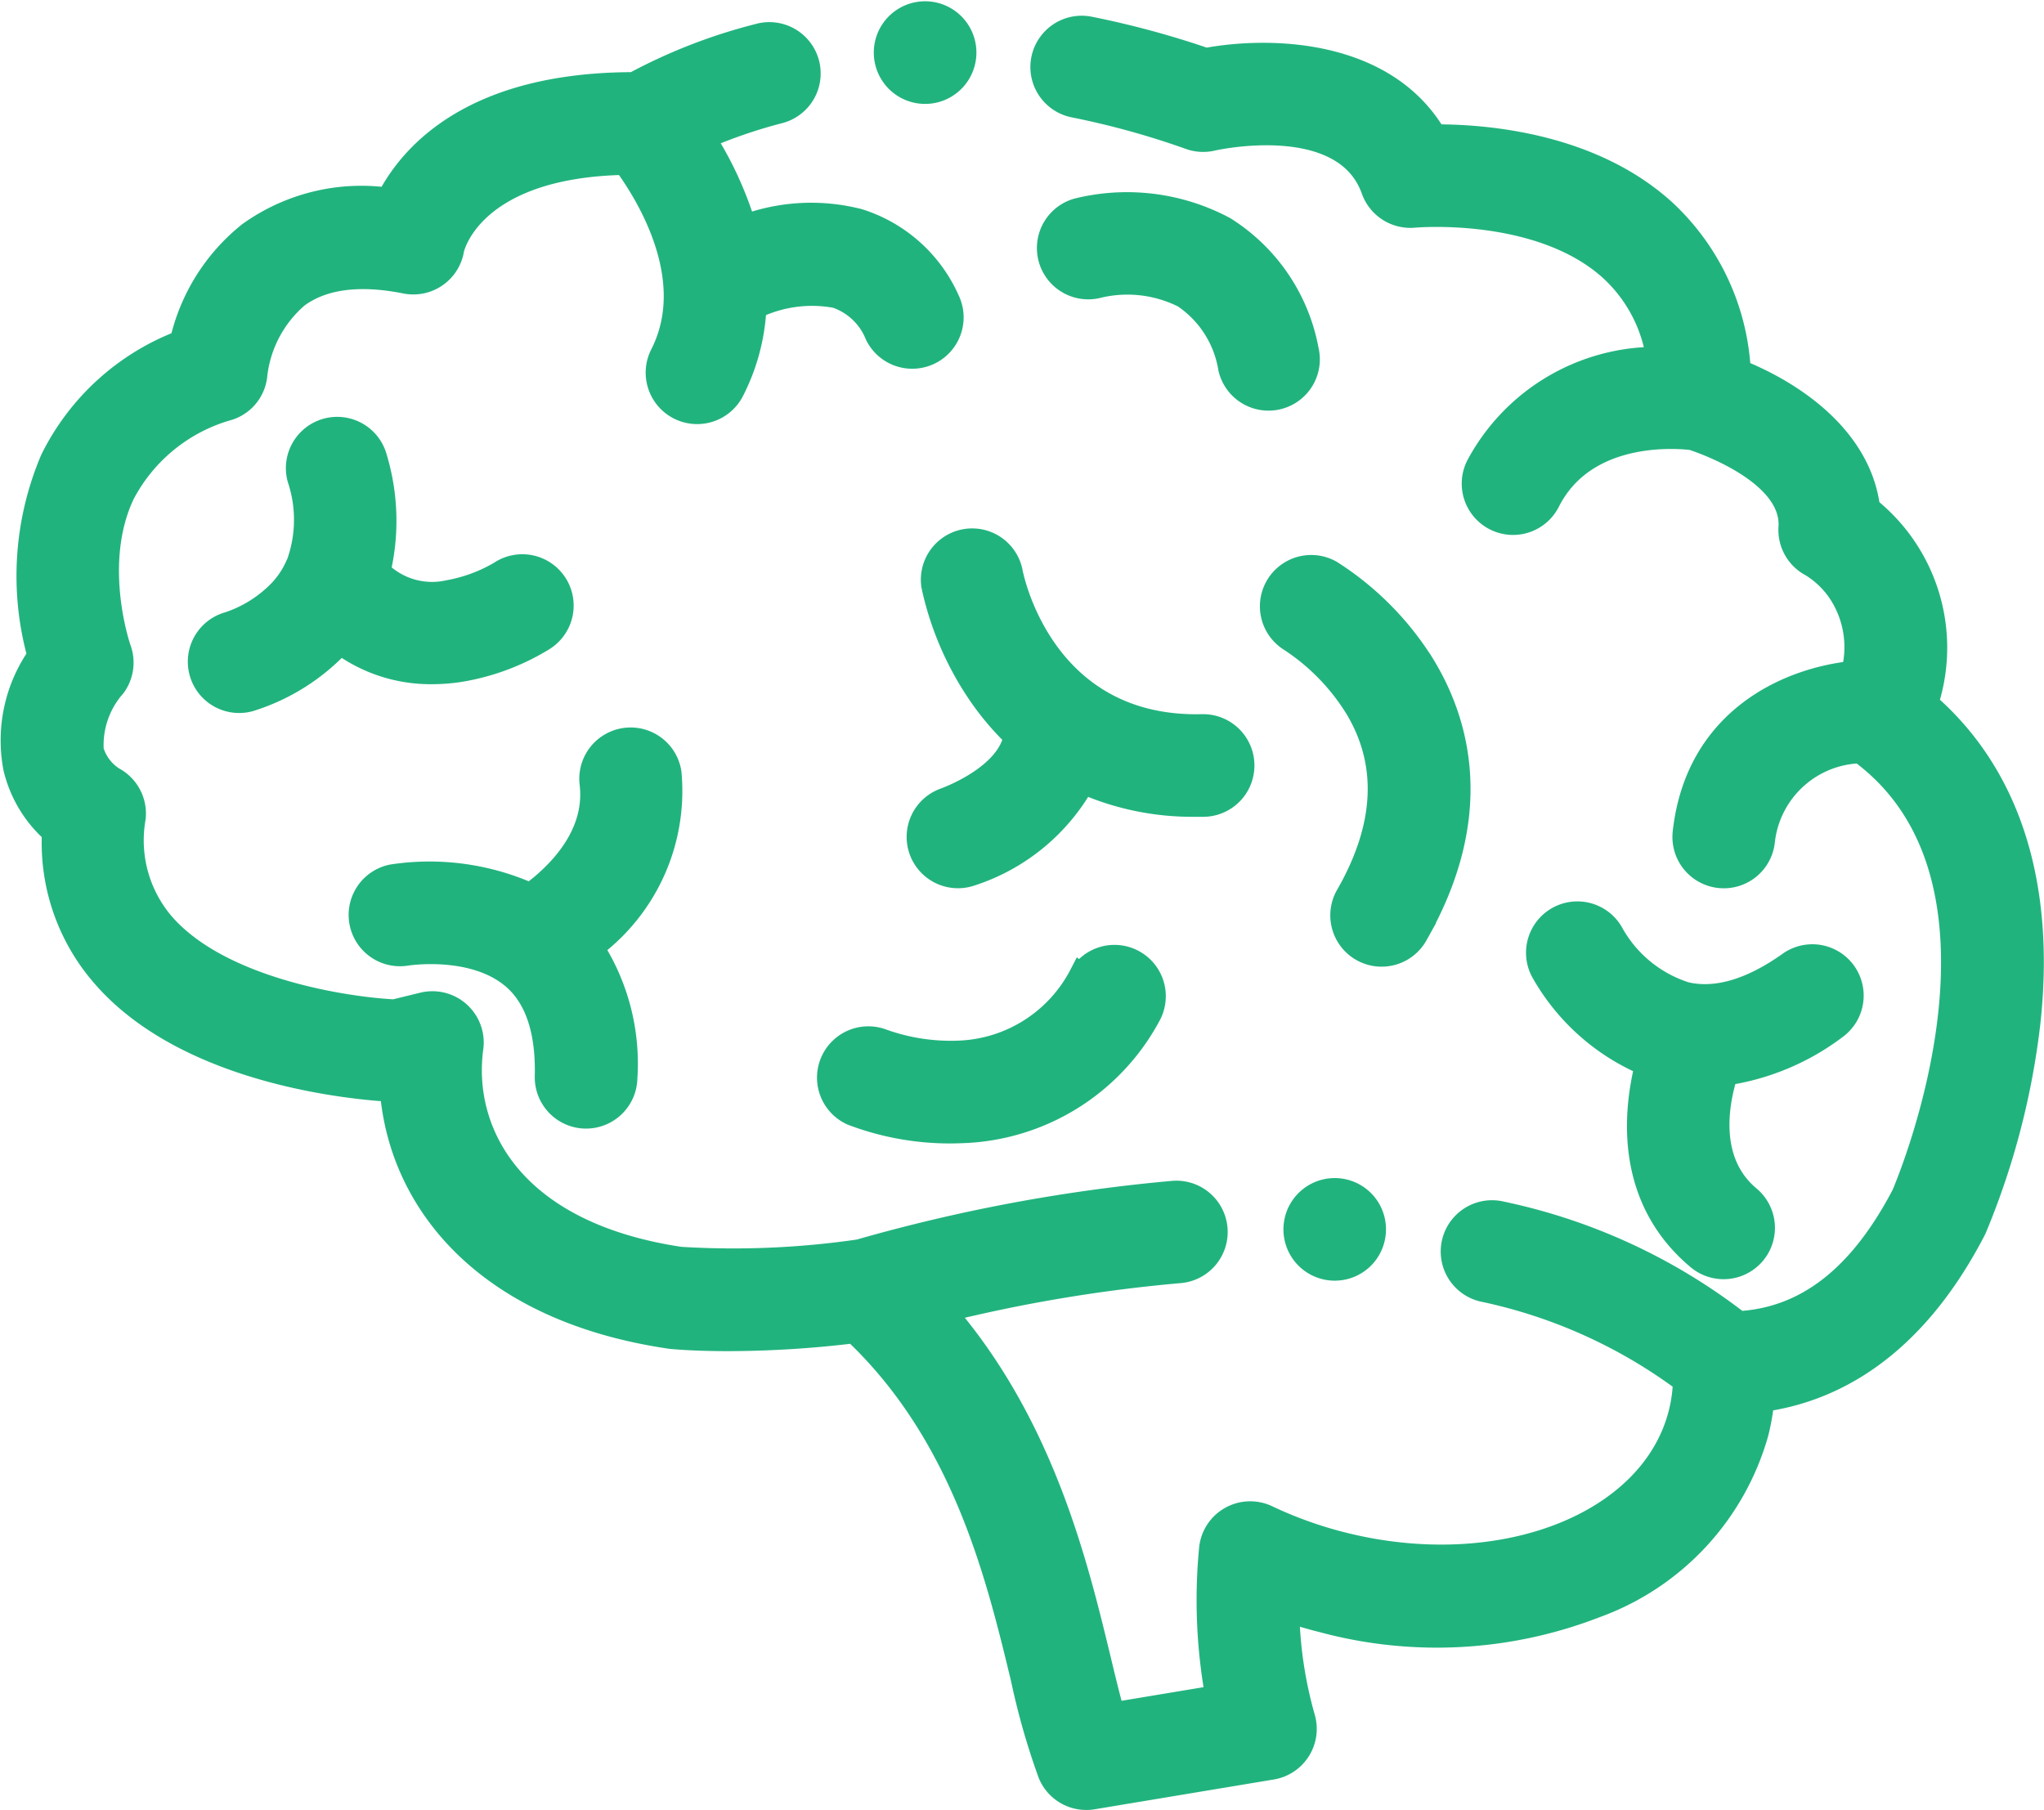 <svg xmlns="http://www.w3.org/2000/svg" width="87.333" height="77.341" viewBox="0 0 87.333 77.341">
    <g id="brainstorm" transform="translate(0.501 0.556)">
        <path
                id="Path_28213"
                data-name="Path 28213"
                d="M81.8,32.545a1.67,1.67,0,0,0,.121-.344,7.619,7.619,0,0,0-2.59-7.983c-.369-3.009-3.206-4.934-5.528-5.864A10.023,10.023,0,0,0,70.6,11.5c-3.1-2.812-7.55-3.191-9.724-3.191h-.067c-2.118-3.62-6.965-3.788-9.791-3.263A38.511,38.511,0,0,0,46.044,3.7a1.692,1.692,0,1,0-.655,3.321,35.44,35.44,0,0,1,4.95,1.369,1.685,1.685,0,0,0,.953.053c.057-.013,5.642-1.283,6.867,2.165a1.7,1.7,0,0,0,1.758,1.118c.053-.005,5.384-.474,8.419,2.289a6.4,6.4,0,0,1,2,3.8,8.669,8.669,0,0,0-7.7,4.583,1.692,1.692,0,1,0,3.021,1.527c1.561-3.089,5.439-2.779,6.143-2.694.626.205,4.337,1.529,4.187,3.8a1.692,1.692,0,0,0,.913,1.615,3.972,3.972,0,0,1,1.128,1.05,4.262,4.262,0,0,1,.67,3.4l-.114.151c-2.627.288-6.578,1.942-7.118,6.828a1.693,1.693,0,0,0,1.5,1.868,1.811,1.811,0,0,0,.188.01,1.692,1.692,0,0,0,1.68-1.507,4.3,4.3,0,0,1,4.148-3.834c7.417,5.44,2.181,18.127,1.835,18.94-1.836,3.51-4.141,5.306-7.029,5.47a24.877,24.877,0,0,0-10.145-4.693,1.692,1.692,0,1,0-.789,3.292,22.009,22.009,0,0,1,8.624,3.884,6.32,6.32,0,0,1-.187,1.369c-1.2,4.783-7.677,7.291-14.431,5.591a17.423,17.423,0,0,1-3.218-1.154,1.693,1.693,0,0,0-2.413,1.38A22.947,22.947,0,0,0,51.5,75l-4.444.739c-.19-.673-.38-1.46-.586-2.316-.993-4.113-2.428-10.046-6.645-14.915A65.448,65.448,0,0,1,49.9,56.826a1.692,1.692,0,0,0-.277-3.373,71.9,71.9,0,0,0-13.411,2.5,37.263,37.263,0,0,1-7.651.319c-7.337-1.1-9.386-5.536-8.909-9A1.693,1.693,0,0,0,17.572,45.4l-1.227.3c-2.14-.106-7.488-.935-9.9-3.738a5.5,5.5,0,0,1-1.223-4.5,1.692,1.692,0,0,0-.89-1.7,2.131,2.131,0,0,1-.9-1.2,3.819,3.819,0,0,1,.95-2.756A1.693,1.693,0,0,0,4.6,30.219c-.013-.036-1.261-3.636.164-6.625A7.316,7.316,0,0,1,9.286,19.95a1.676,1.676,0,0,0,1.138-1.457A5.2,5.2,0,0,1,12.2,15.159c1.08-.8,2.638-1.011,4.631-.613a1.693,1.693,0,0,0,2-1.393c.006-.037.764-3.559,7.368-3.684,1,1.368,3.212,4.962,1.572,8.182A1.693,1.693,0,1,0,30.8,19.188a8.726,8.726,0,0,0,.948-3.559,5.594,5.594,0,0,1,3.472-.468A2.851,2.851,0,0,1,36.952,16.8,1.693,1.693,0,0,0,40,15.314a6.213,6.213,0,0,0-3.816-3.4,8.176,8.176,0,0,0-4.874.258,15.189,15.189,0,0,0-1.748-3.79,22.116,22.116,0,0,1,3.2-1.1,1.693,1.693,0,1,0-.86-3.274,23.187,23.187,0,0,0-5.321,2.071c-6.855,0-9.506,3-10.5,4.935a8.224,8.224,0,0,0-5.93,1.46,8.246,8.246,0,0,0-2.9,4.631,10.222,10.222,0,0,0-5.534,5.031,12.7,12.7,0,0,0-.547,8.381,6.291,6.291,0,0,0-1.031,4.8,5.272,5.272,0,0,0,1.653,2.737,8.637,8.637,0,0,0,2.094,6.109C7.527,48.409,14.794,49,16.229,49.078c.369,4.72,3.963,9.378,11.879,10.55l.076.01c.07.007.947.093,2.428.093A45,45,0,0,0,36,59.393c4.67,4.414,6.118,10.4,7.184,14.823a30.5,30.5,0,0,0,1.161,4.069,1.692,1.692,0,0,0,1.566,1.052,1.668,1.668,0,0,0,.279-.023l7.659-1.274A1.692,1.692,0,0,0,55.192,75.9a17.758,17.758,0,0,1-.678-4.583c.5.166,1,.313,1.512.441a18.735,18.735,0,0,0,11.642-.626,11.078,11.078,0,0,0,6.9-7.421,9.728,9.728,0,0,0,.241-1.384c2.889-.4,6.367-2.121,9.034-7.258.016-.03.03-.061.044-.092a32.474,32.474,0,0,0,2.3-8.856C86.812,40.22,85.3,35.567,81.8,32.545Zm0,0"
                transform="translate(0 -3.052)"
                fill="#21b37e"
                stroke="#21b37e"
                stroke-width="1"
        />
        <path
                id="Path_28214"
                data-name="Path 28214"
                d="M230.232,135.576a13.094,13.094,0,0,0,2.076,4.72,11.433,11.433,0,0,0,1.43,1.663c-.3,1.739-2.964,2.69-3.026,2.712a1.693,1.693,0,0,0,1.087,3.206,8.5,8.5,0,0,0,4.844-3.953,11.544,11.544,0,0,0,4.808.979c.121,0,.244,0,.368,0a1.693,1.693,0,0,0-.043-3.385h-.043c-6.792.171-8.115-6.257-8.173-6.552a1.692,1.692,0,0,0-3.329.614Zm0,0"
                transform="translate(-190.859 -111.057)"
                fill="#21b37e"
                stroke="#21b37e"
                stroke-width="1"
        />
        <path
                id="Path_28215"
                data-name="Path 28215"
                d="M325.358,155.984c2.939-5.135,1.778-9.106.288-11.533a12.652,12.652,0,0,0-3.939-3.969,1.693,1.693,0,0,0-1.72,2.916,9.3,9.3,0,0,1,2.833,2.921c1.41,2.371,1.275,5.057-.4,7.984a1.693,1.693,0,1,0,2.939,1.681Zm0,0"
                transform="translate(-265.349 -116.603)"
                fill="#21b37e"
                stroke="#21b37e"
                stroke-width="1"
        />
        <path
                id="Path_28216"
                data-name="Path 28216"
                d="M399.474,233a1.693,1.693,0,0,0-1.967-2.755c-1.65,1.179-3.152,1.622-4.463,1.317a5.5,5.5,0,0,1-3.124-2.535,1.692,1.692,0,0,0-3,1.574,9.185,9.185,0,0,0,4.462,3.986c-.524,2.071-.858,5.725,2.2,8.283a1.693,1.693,0,1,0,2.171-2.6c-1.868-1.562-1.343-4.126-.975-5.286A10.3,10.3,0,0,0,399.474,233Zm0,0"
                transform="translate(-321.525 -189.659)"
                fill="#21b37e"
                stroke="#21b37e"
                stroke-width="1"
        />
        <path
                id="Path_28217"
                data-name="Path 28217"
                d="M101.446,185.267a1.693,1.693,0,0,0-3.358.426c.294,2.316-1.523,4-2.6,4.784a10.55,10.55,0,0,0-5.893-.8,1.693,1.693,0,0,0,.582,3.335c.029-.005,2.886-.463,4.6,1.019.976.846,1.448,2.262,1.4,4.207a1.693,1.693,0,0,0,1.653,1.731h.04a1.693,1.693,0,0,0,1.691-1.653,9.169,9.169,0,0,0-1.442-5.593A8.318,8.318,0,0,0,101.446,185.267Zm0,0"
                transform="translate(-73.329 -152.8)"
                fill="#21b37e"
                stroke="#21b37e"
                stroke-width="1"
        />
        <path
                id="Path_28218"
                data-name="Path 28218"
                d="M51.79,111.155a3.787,3.787,0,0,1-.815,1.192,5.45,5.45,0,0,1-2.114,1.3,1.692,1.692,0,0,0,.893,3.265,8.823,8.823,0,0,0,3.875-2.448,6.453,6.453,0,0,0,3.913,1.277,7.761,7.761,0,0,0,1.242-.1A9.85,9.85,0,0,0,62.3,114.32a1.693,1.693,0,1,0-1.841-2.841,6.689,6.689,0,0,1-2.208.814,3.207,3.207,0,0,1-2.976-.869,9.339,9.339,0,0,0-.144-4.857,1.692,1.692,0,1,0-3.267.886,5.542,5.542,0,0,1-.036,3.626Zm0,0"
                transform="translate(-39.591 -87.561)"
                fill="#21b37e"
                stroke="#21b37e"
                stroke-width="1"
        />
        <path
                id="Path_28219"
                data-name="Path 28219"
                d="M270.179,49.4a8.827,8.827,0,0,0-6.283-.782,1.693,1.693,0,0,0,.9,3.264,5.363,5.363,0,0,1,3.657.429,4.592,4.592,0,0,1,1.965,3.078,1.693,1.693,0,0,0,1.647,1.305,1.714,1.714,0,0,0,.389-.045,1.692,1.692,0,0,0,1.26-2.035A7.821,7.821,0,0,0,270.179,49.4Zm0,0"
                transform="translate(-218.368 -40.203)"
                fill="#21b37e"
                stroke="#21b37e"
                stroke-width="1"
        />
        <path
                id="Path_28220"
                data-name="Path 28220"
                d="M217.589,239.665a6.123,6.123,0,0,1-5.179,3.3,8.672,8.672,0,0,1-3.3-.5,1.693,1.693,0,0,0-1.288,3.13,11.741,11.741,0,0,0,4.19.765q.209,0,.426-.009a9.424,9.424,0,0,0,8.081-4.983,1.693,1.693,0,0,0-2.926-1.7Zm0,0"
                transform="translate(-171.91 -198.556)"
                fill="#21b37e"
                stroke="#21b37e"
                stroke-width="1"
        />
        <path
                id="Path_28221"
                data-name="Path 28221"
                d="M328.328,298.992a1.692,1.692,0,1,0-.252,2.176A1.7,1.7,0,0,0,328.328,298.992Zm0,0"
                transform="translate(-270.393 -247.956)"
                fill="#21b37e"
                stroke="#21b37e"
                stroke-width="1"
        />
        <path id="Path_28222" data-name="Path 28222" d="M221.569,2.337a1.691,1.691,0,0,0,3.165-.1,1.692,1.692,0,1,0-3.165.1Zm0,0" transform="translate(-184.107 0)" fill="#21b37e" stroke="#21b37e" stroke-width="1" />
    </g>
</svg>